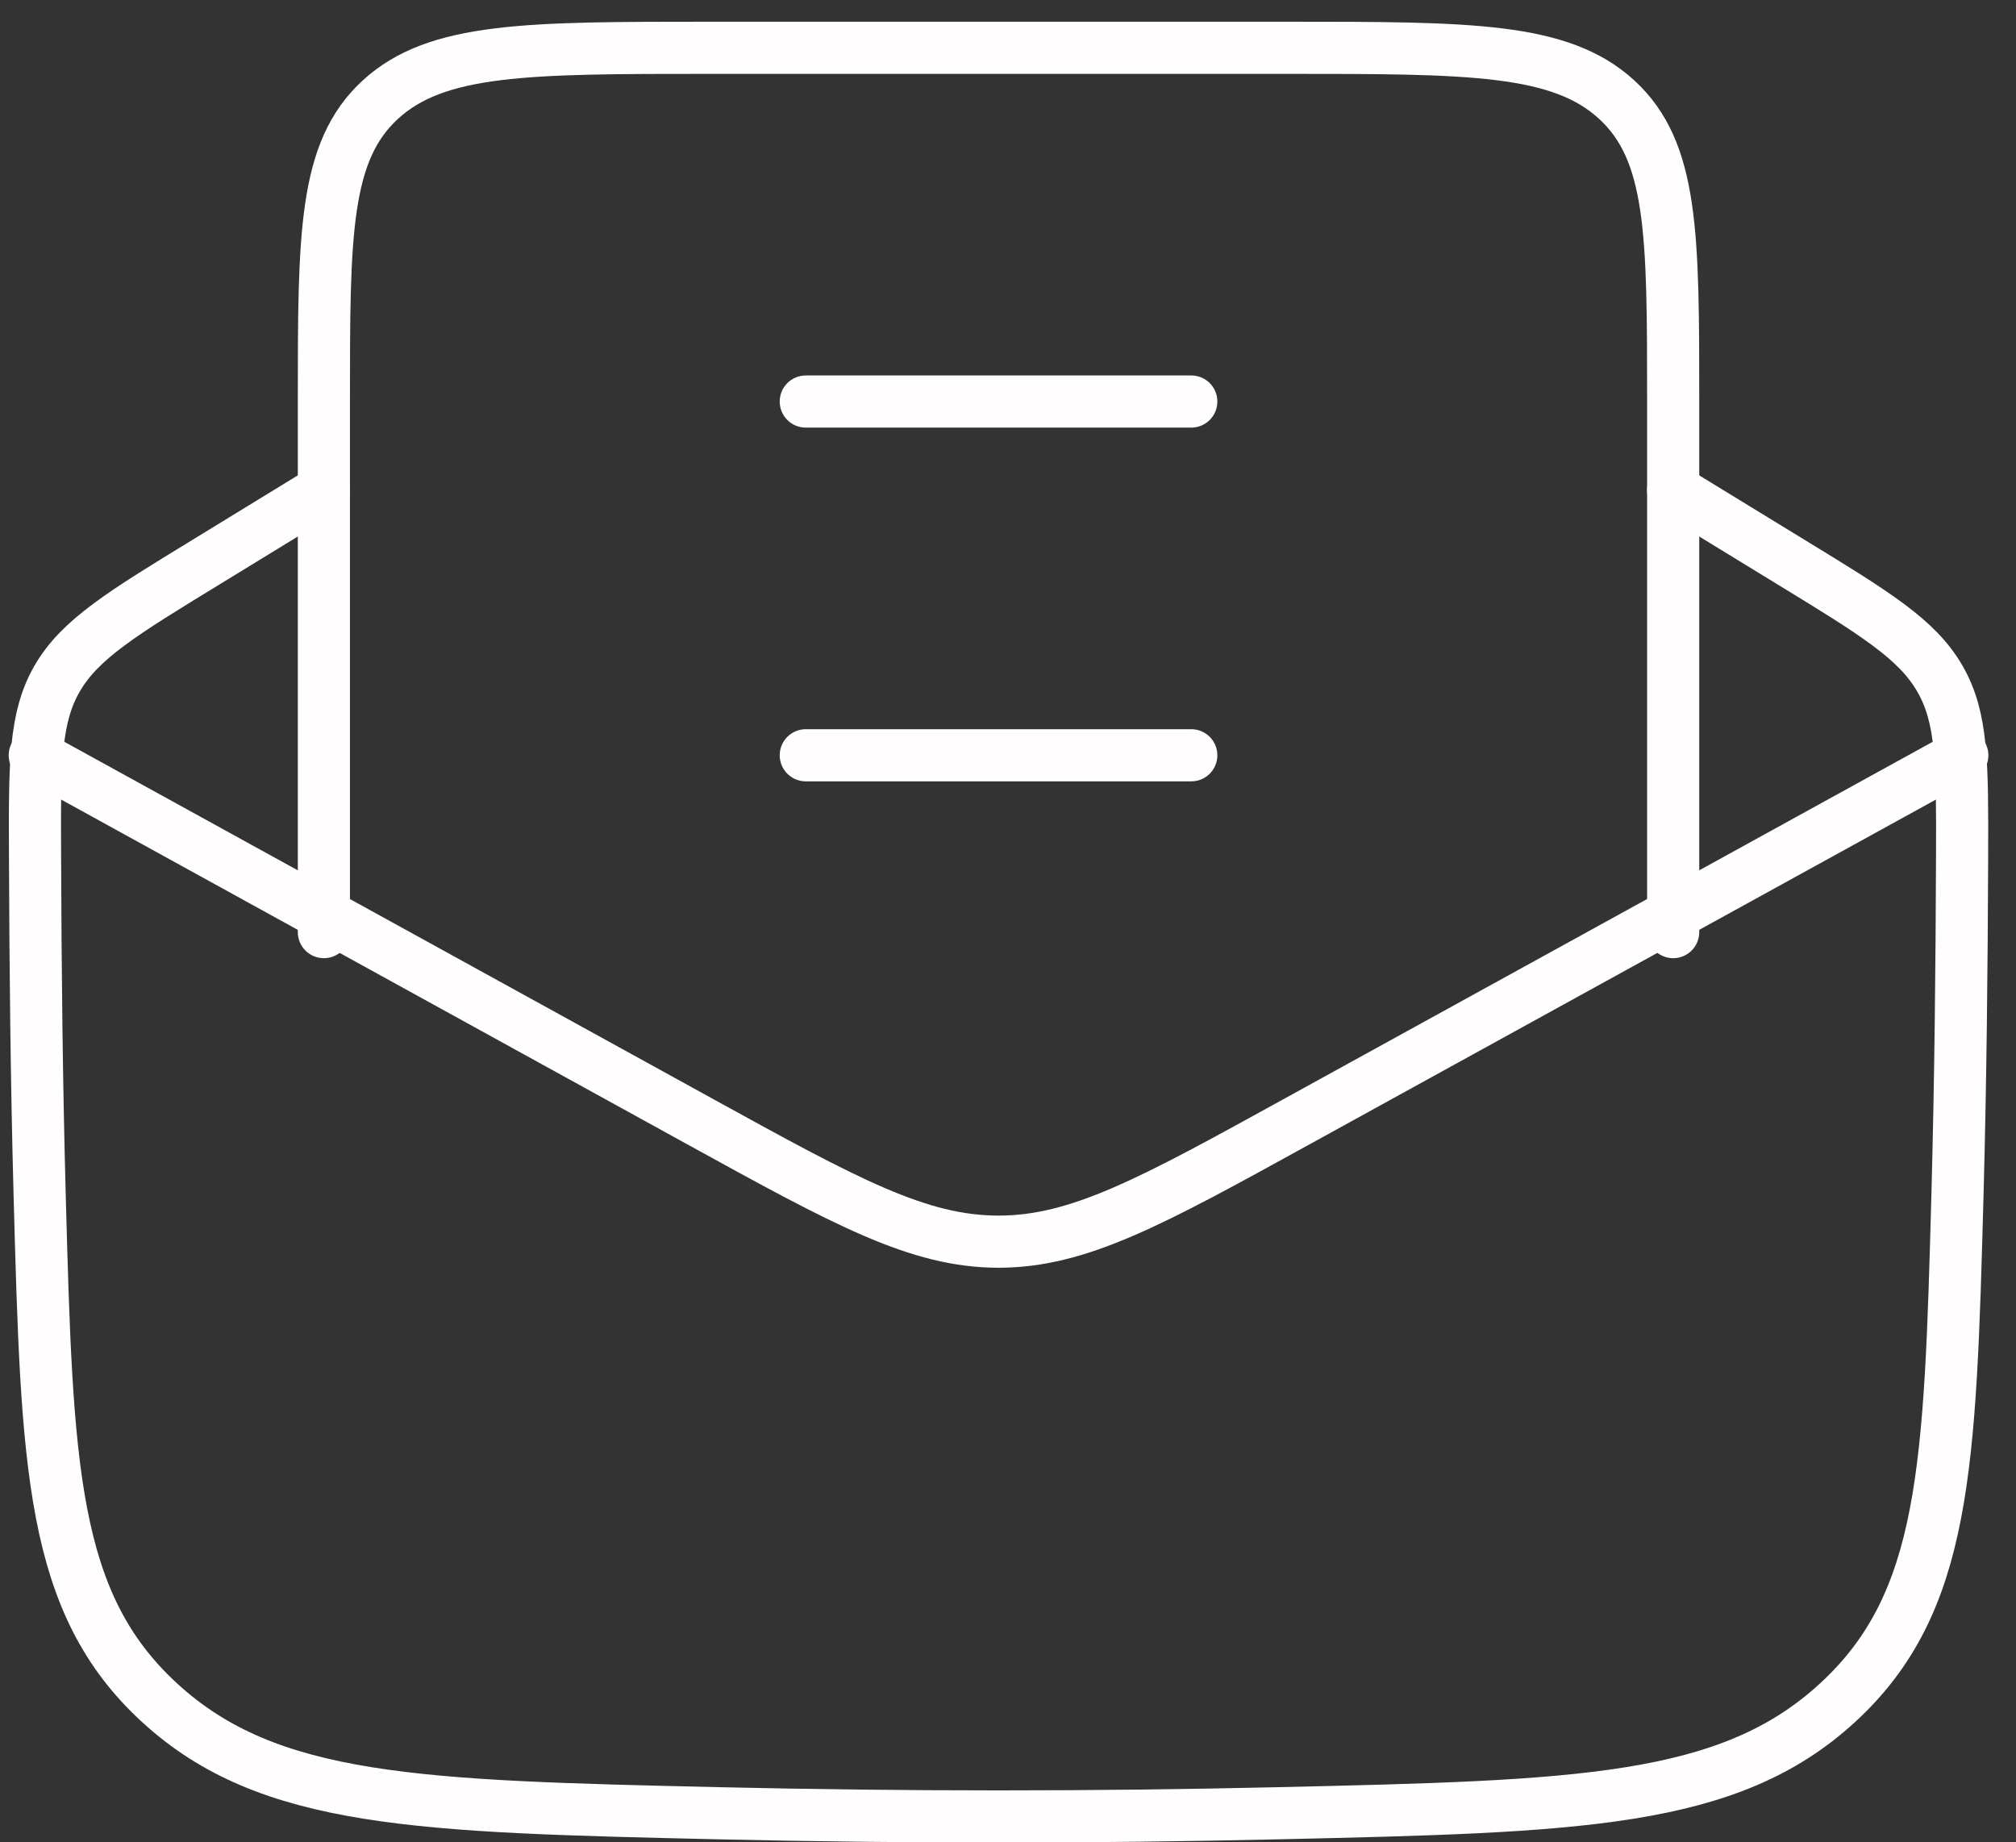 <svg xmlns="http://www.w3.org/2000/svg" width="58" height="53" fill="none" viewBox="0 0 58 53"><rect x="0" y="0" width="58" height="53" fill="#333333" stroke="none"/><path stroke="#FFFDFD" stroke-linecap="round" stroke-linejoin="round" stroke-width="1.5" d="M9.318 14.095L5.94 16.163C3.517 17.643 2.305 18.384 1.648 19.513C0.991 20.645 0.997 21.973 1.008 24.627C1.019 27.827 1.052 31.083 1.141 34.38C1.354 42.203 1.46 46.113 4.596 48.987C7.729 51.862 12.049 51.964 20.689 52.162C26.048 52.285 31.409 52.285 36.768 52.162C45.408 51.964 49.728 51.865 52.861 48.987C55.994 46.113 56.102 42.203 56.316 34.38C56.405 31.083 56.438 27.827 56.449 24.629C56.457 21.973 56.463 20.645 55.806 19.516C55.151 18.384 53.94 17.643 51.516 16.163L48.136 14.095"/><path stroke="#FFFDFD" stroke-linecap="round" stroke-linejoin="round" stroke-width="1.5" d="M1 21.727L20.168 32.28C24.338 34.575 26.423 35.719 28.727 35.719C31.032 35.719 33.117 34.575 37.287 32.277L56.455 21.727"/><path stroke="#FFFDFD" stroke-linecap="round" stroke-linejoin="round" stroke-width="1.5" d="M9.318 26.814V11.551C9.318 6.753 9.318 4.357 10.943 2.866C12.568 1.375 15.18 1.375 20.409 1.375H37.046C42.275 1.375 44.887 1.375 46.512 2.866C48.137 4.357 48.137 6.753 48.137 11.551V26.814M23.182 21.727H34.273M23.182 11.551H34.273"/></svg>